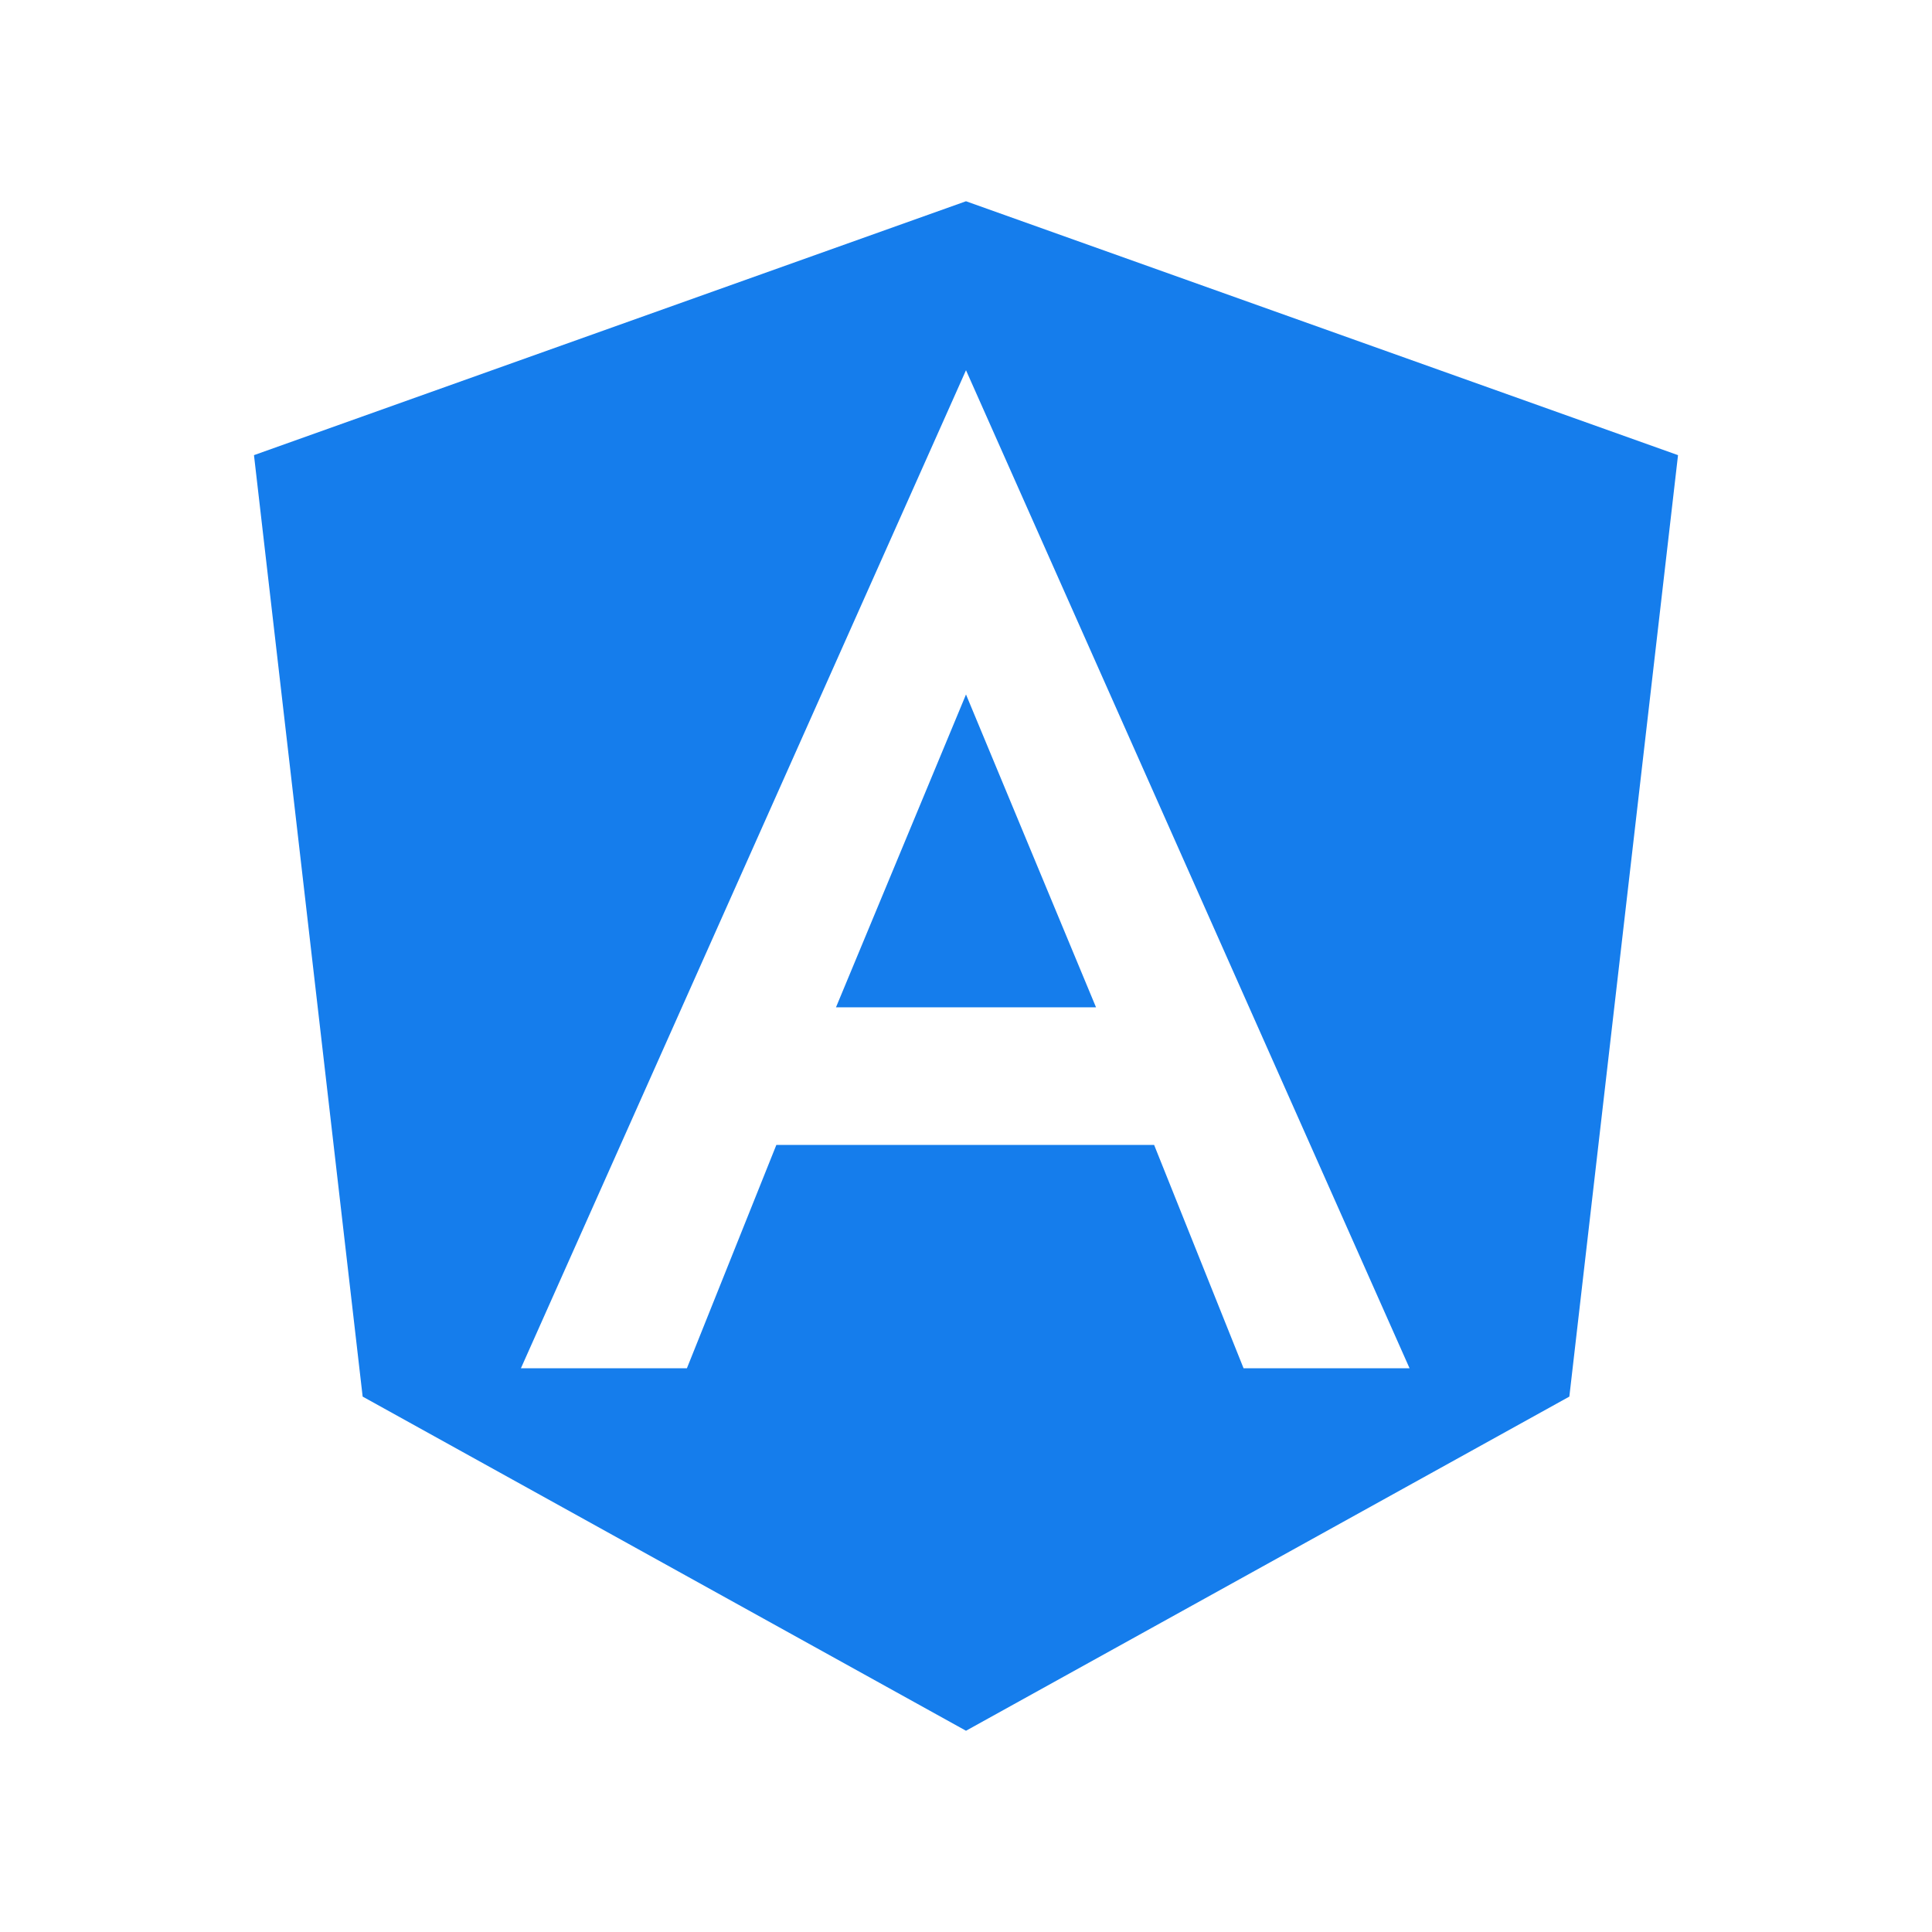 ﻿<?xml version="1.0" encoding="utf-8"?>
<!DOCTYPE svg PUBLIC "-//W3C//DTD SVG 1.1//EN" "http://www.w3.org/Graphics/SVG/1.1/DTD/svg11.dtd">
<svg xmlns="http://www.w3.org/2000/svg" xmlns:xlink="http://www.w3.org/1999/xlink" version="1.1" baseProfile="full" width="24" height="24" viewBox="0 0 24.00 24.00" enable-background="new 0 0 24.00 24.00" xml:space="preserve">
	<path fill="#157dec" fill-opacity="1" stroke-width="1.333" stroke-linejoin="miter" d="M 12,2.5L 20.845,5.654L 19.495,17.349L 12,21.5L 4.505,17.349L 3.155,5.654L 12,2.5 Z M 12,4.599L 6.471,16.997L 8.533,16.997L 9.644,14.223L 14.337,14.223L 15.448,16.997L 17.51,16.997L 12,4.599 Z M 13.615,12.513L 10.385,12.513L 12,8.627L 13.615,12.513 Z "/>
</svg>

